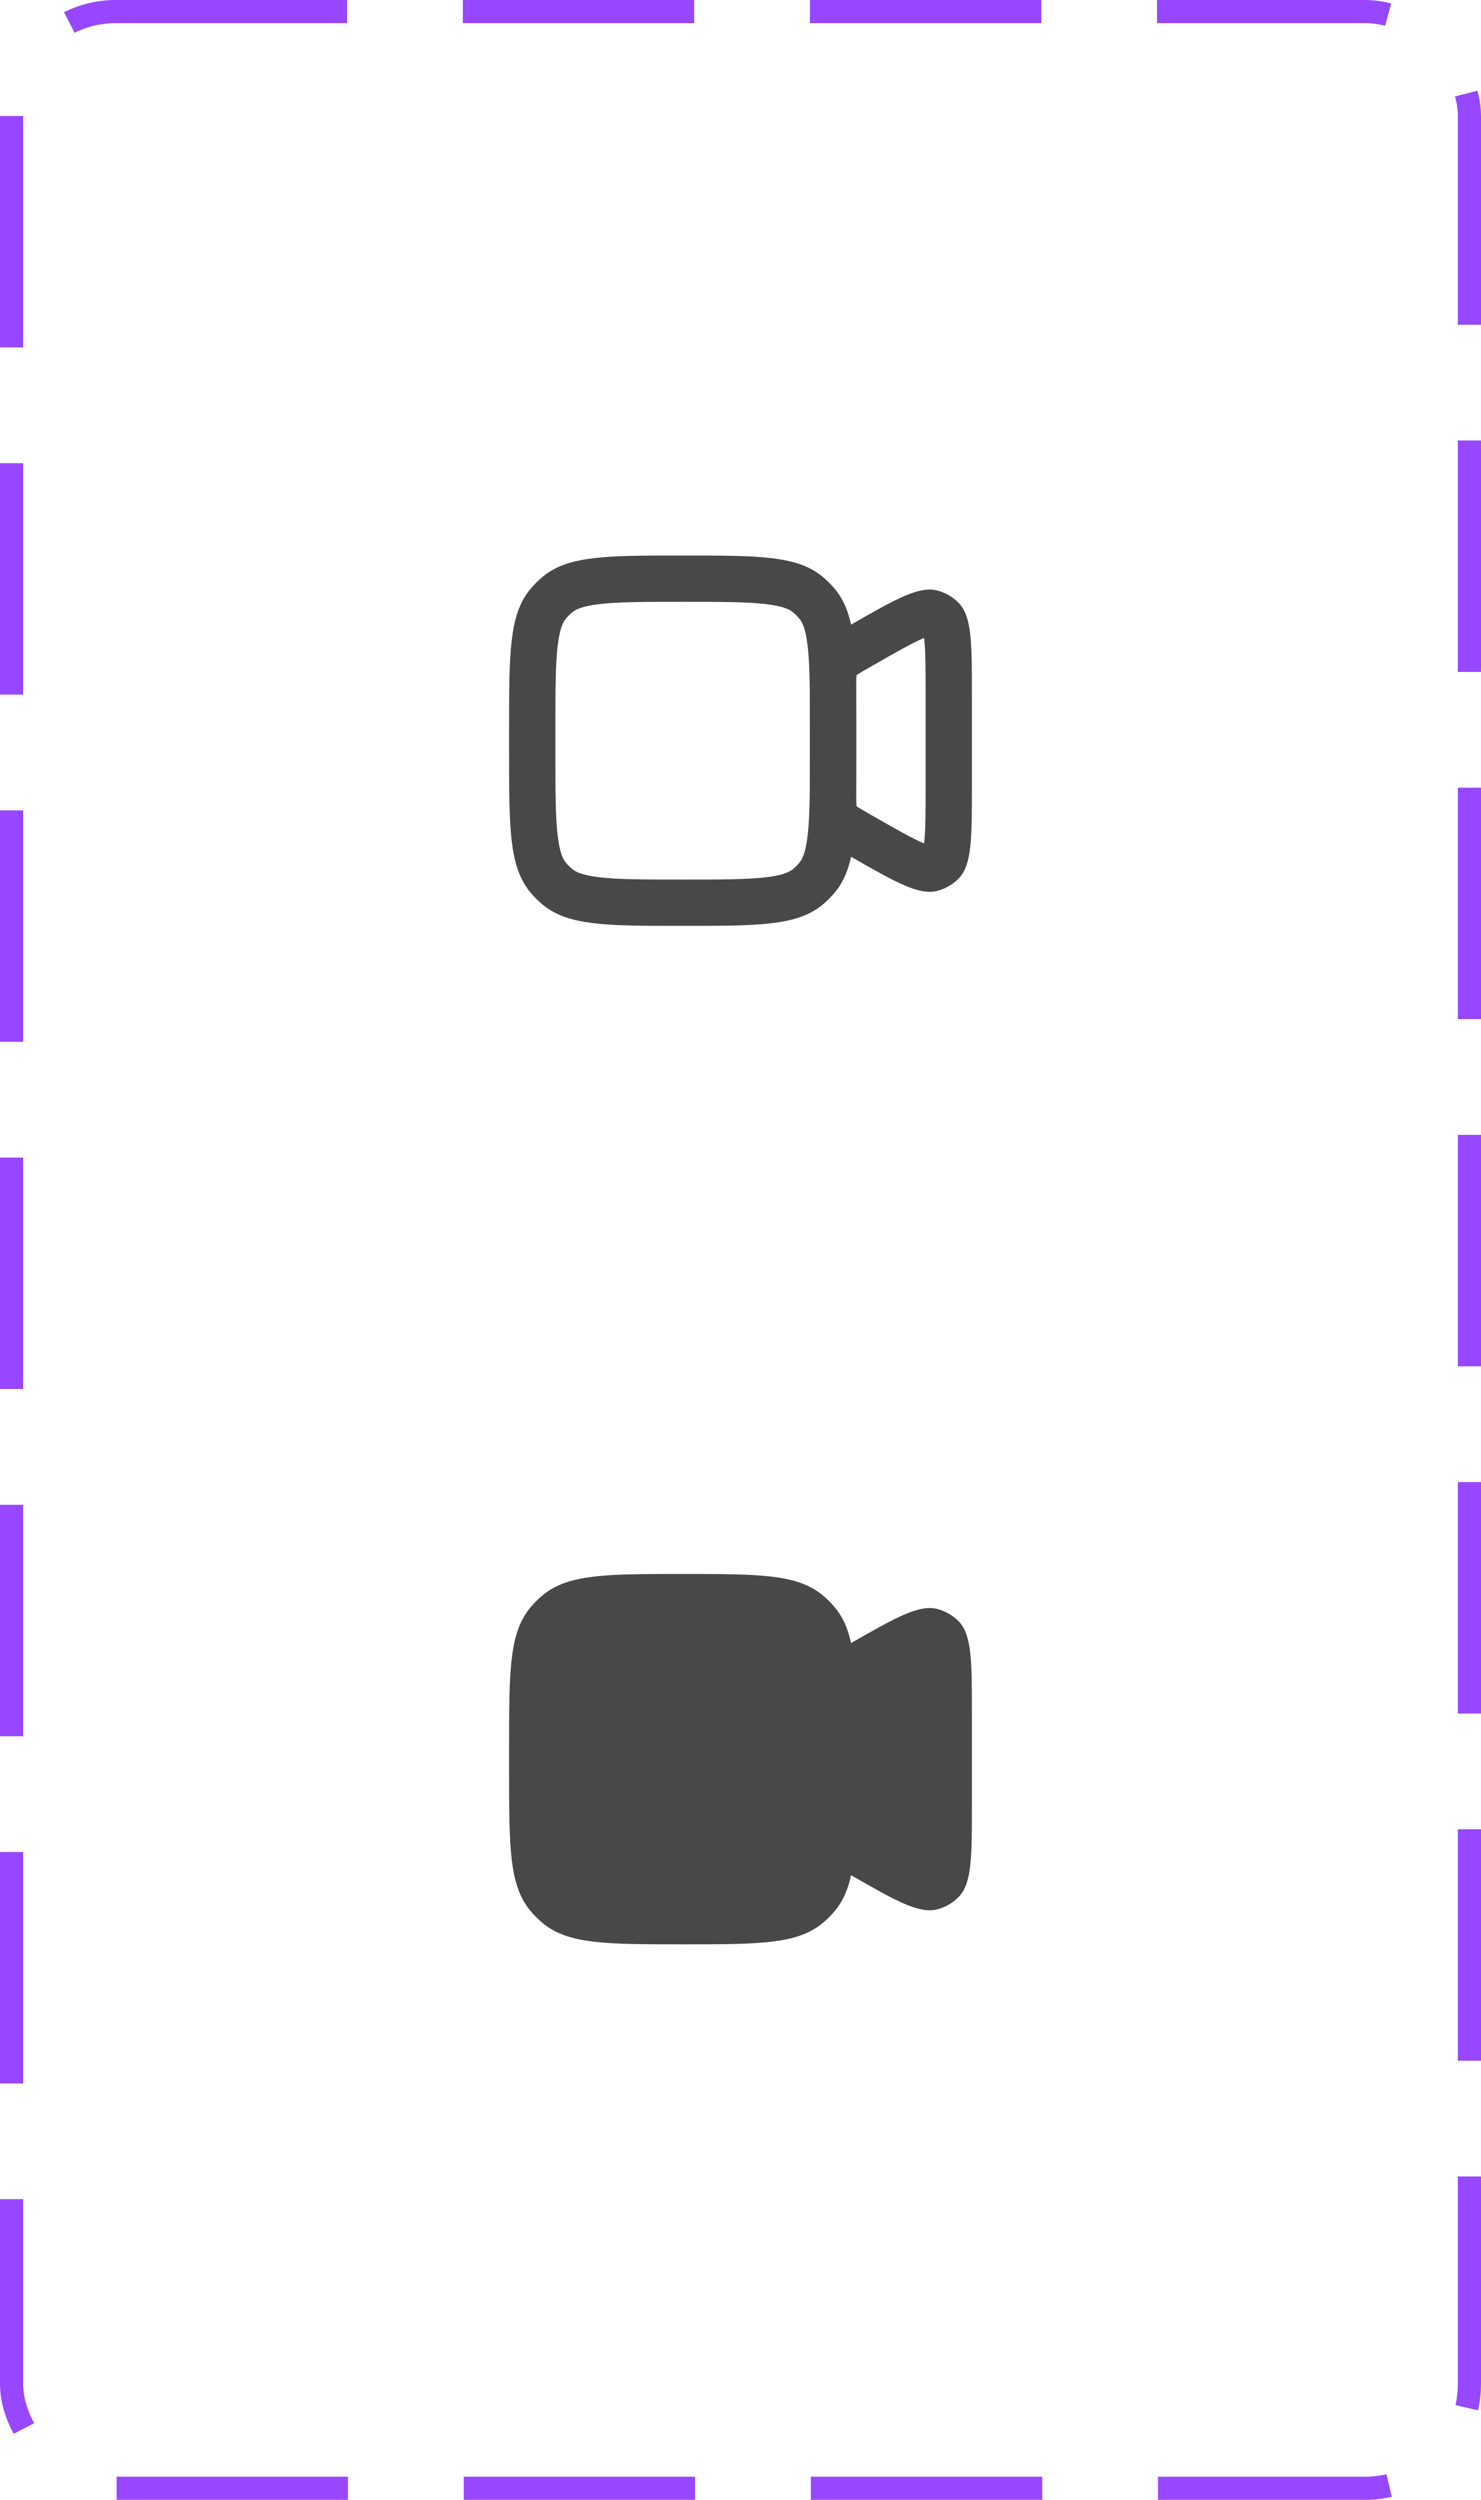 <svg width="64" height="108" viewBox="0 0 64 108" fill="none" xmlns="http://www.w3.org/2000/svg">
<rect x="0.5" y="0.5" width="63" height="107" rx="4.5" stroke="#9747FF" stroke-dasharray="10 5"/>
<path fill-rule="evenodd" clip-rule="evenodd" d="M35 32.5V31.5C35 29.807 34.997 28.714 34.9 27.898C34.809 27.127 34.659 26.869 34.546 26.731C34.463 26.63 34.37 26.537 34.269 26.454C34.131 26.341 33.873 26.191 33.102 26.1C32.286 26.003 31.193 26 29.5 26C27.807 26 26.714 26.003 25.898 26.1C25.127 26.191 24.869 26.341 24.731 26.454C24.63 26.537 24.537 26.63 24.454 26.731C24.341 26.869 24.191 27.127 24.1 27.898C24.003 28.714 24 29.807 24 31.5V32.5C24 34.193 24.003 35.286 24.1 36.102C24.191 36.873 24.341 37.131 24.454 37.269C24.537 37.37 24.63 37.463 24.731 37.546C24.869 37.659 25.127 37.809 25.898 37.9C26.714 37.997 27.807 38 29.5 38C31.193 38 32.286 37.997 33.102 37.9C33.873 37.809 34.131 37.659 34.269 37.546C34.37 37.463 34.463 37.37 34.546 37.269C34.659 37.131 34.809 36.873 34.9 36.102C34.997 35.286 35 34.193 35 32.5ZM22.908 25.462C22 26.569 22 28.212 22 31.5V32.5C22 35.788 22 37.431 22.908 38.538C23.074 38.74 23.26 38.926 23.462 39.092C24.569 40 26.212 40 29.5 40C32.788 40 34.431 40 35.538 39.092C35.74 38.926 35.926 38.74 36.092 38.538C37 37.431 37 35.788 37 32.5V31.5C37 28.212 37 26.569 36.092 25.462C35.926 25.26 35.74 25.074 35.538 24.908C34.431 24 32.788 24 29.5 24C26.212 24 24.569 24 23.462 24.908C23.26 25.074 23.074 25.26 22.908 25.462Z" fill="#484848"/>
<path fill-rule="evenodd" clip-rule="evenodd" d="M40 33.969L40 30.031C40 28.844 39.997 28.127 39.94 27.625C39.937 27.603 39.935 27.583 39.932 27.563C39.914 27.571 39.895 27.579 39.874 27.587C39.41 27.787 38.786 28.14 37.756 28.729C37.363 28.953 37.163 29.069 37.024 29.162C37.021 29.165 37.018 29.167 37.015 29.169C37.014 29.173 37.014 29.177 37.014 29.181C37.001 29.348 37 29.579 37 30.031V33.969C37 34.421 37.001 34.653 37.014 34.819C37.014 34.823 37.014 34.827 37.015 34.831C37.018 34.833 37.021 34.835 37.024 34.838C37.163 34.931 37.363 35.047 37.756 35.271C38.786 35.86 39.41 36.213 39.874 36.413C39.895 36.421 39.914 36.429 39.932 36.437C39.935 36.417 39.937 36.397 39.94 36.375C39.997 35.873 40 35.156 40 33.969ZM40.523 25.516C39.725 25.3 38.738 25.864 36.764 26.992C36.028 27.412 35.661 27.622 35.417 27.939C35.309 28.078 35.221 28.23 35.154 28.392C35 28.761 35 29.184 35 30.031V33.969C35 34.816 35 35.239 35.154 35.608C35.221 35.77 35.309 35.922 35.417 36.061C35.661 36.378 36.028 36.588 36.764 37.008C38.738 38.136 39.725 38.7 40.523 38.484C40.861 38.392 41.169 38.214 41.417 37.965C42 37.38 42 36.243 42 33.969L42 30.031C42 27.757 42 26.62 41.417 26.035C41.169 25.786 40.861 25.608 40.523 25.516Z" fill="#484848"/>
<path d="M22 75.5C22 72.213 22 70.569 22.908 69.462C23.074 69.26 23.26 69.074 23.462 68.908C24.569 68 26.212 68 29.5 68C32.788 68 34.431 68 35.538 68.908C35.74 69.074 35.926 69.26 36.092 69.462C37 70.569 37 72.213 37 75.5V76.5C37 79.787 37 81.431 36.092 82.538C35.926 82.74 35.74 82.926 35.538 83.092C34.431 84 32.788 84 29.5 84C26.212 84 24.569 84 23.462 83.092C23.26 82.926 23.074 82.74 22.908 82.538C22 81.431 22 79.787 22 76.5V75.5Z" fill="#484848"/>
<path d="M36.764 70.992C38.738 69.864 39.725 69.3 40.523 69.516C40.861 69.608 41.169 69.786 41.417 70.034C42 70.62 42 71.757 42 74.031L42 77.969C42 80.243 42 81.38 41.417 81.966C41.169 82.214 40.861 82.392 40.523 82.484C39.725 82.7 38.738 82.136 36.764 81.008C36.028 80.588 35.661 80.378 35.417 80.061C35.309 79.922 35.221 79.77 35.154 79.608C35 79.239 35 78.816 35 77.969V74.031C35 73.184 35 72.761 35.154 72.392C35.221 72.23 35.309 72.078 35.417 71.939C35.661 71.622 36.028 71.412 36.764 70.992Z" fill="#484848"/>
</svg>
